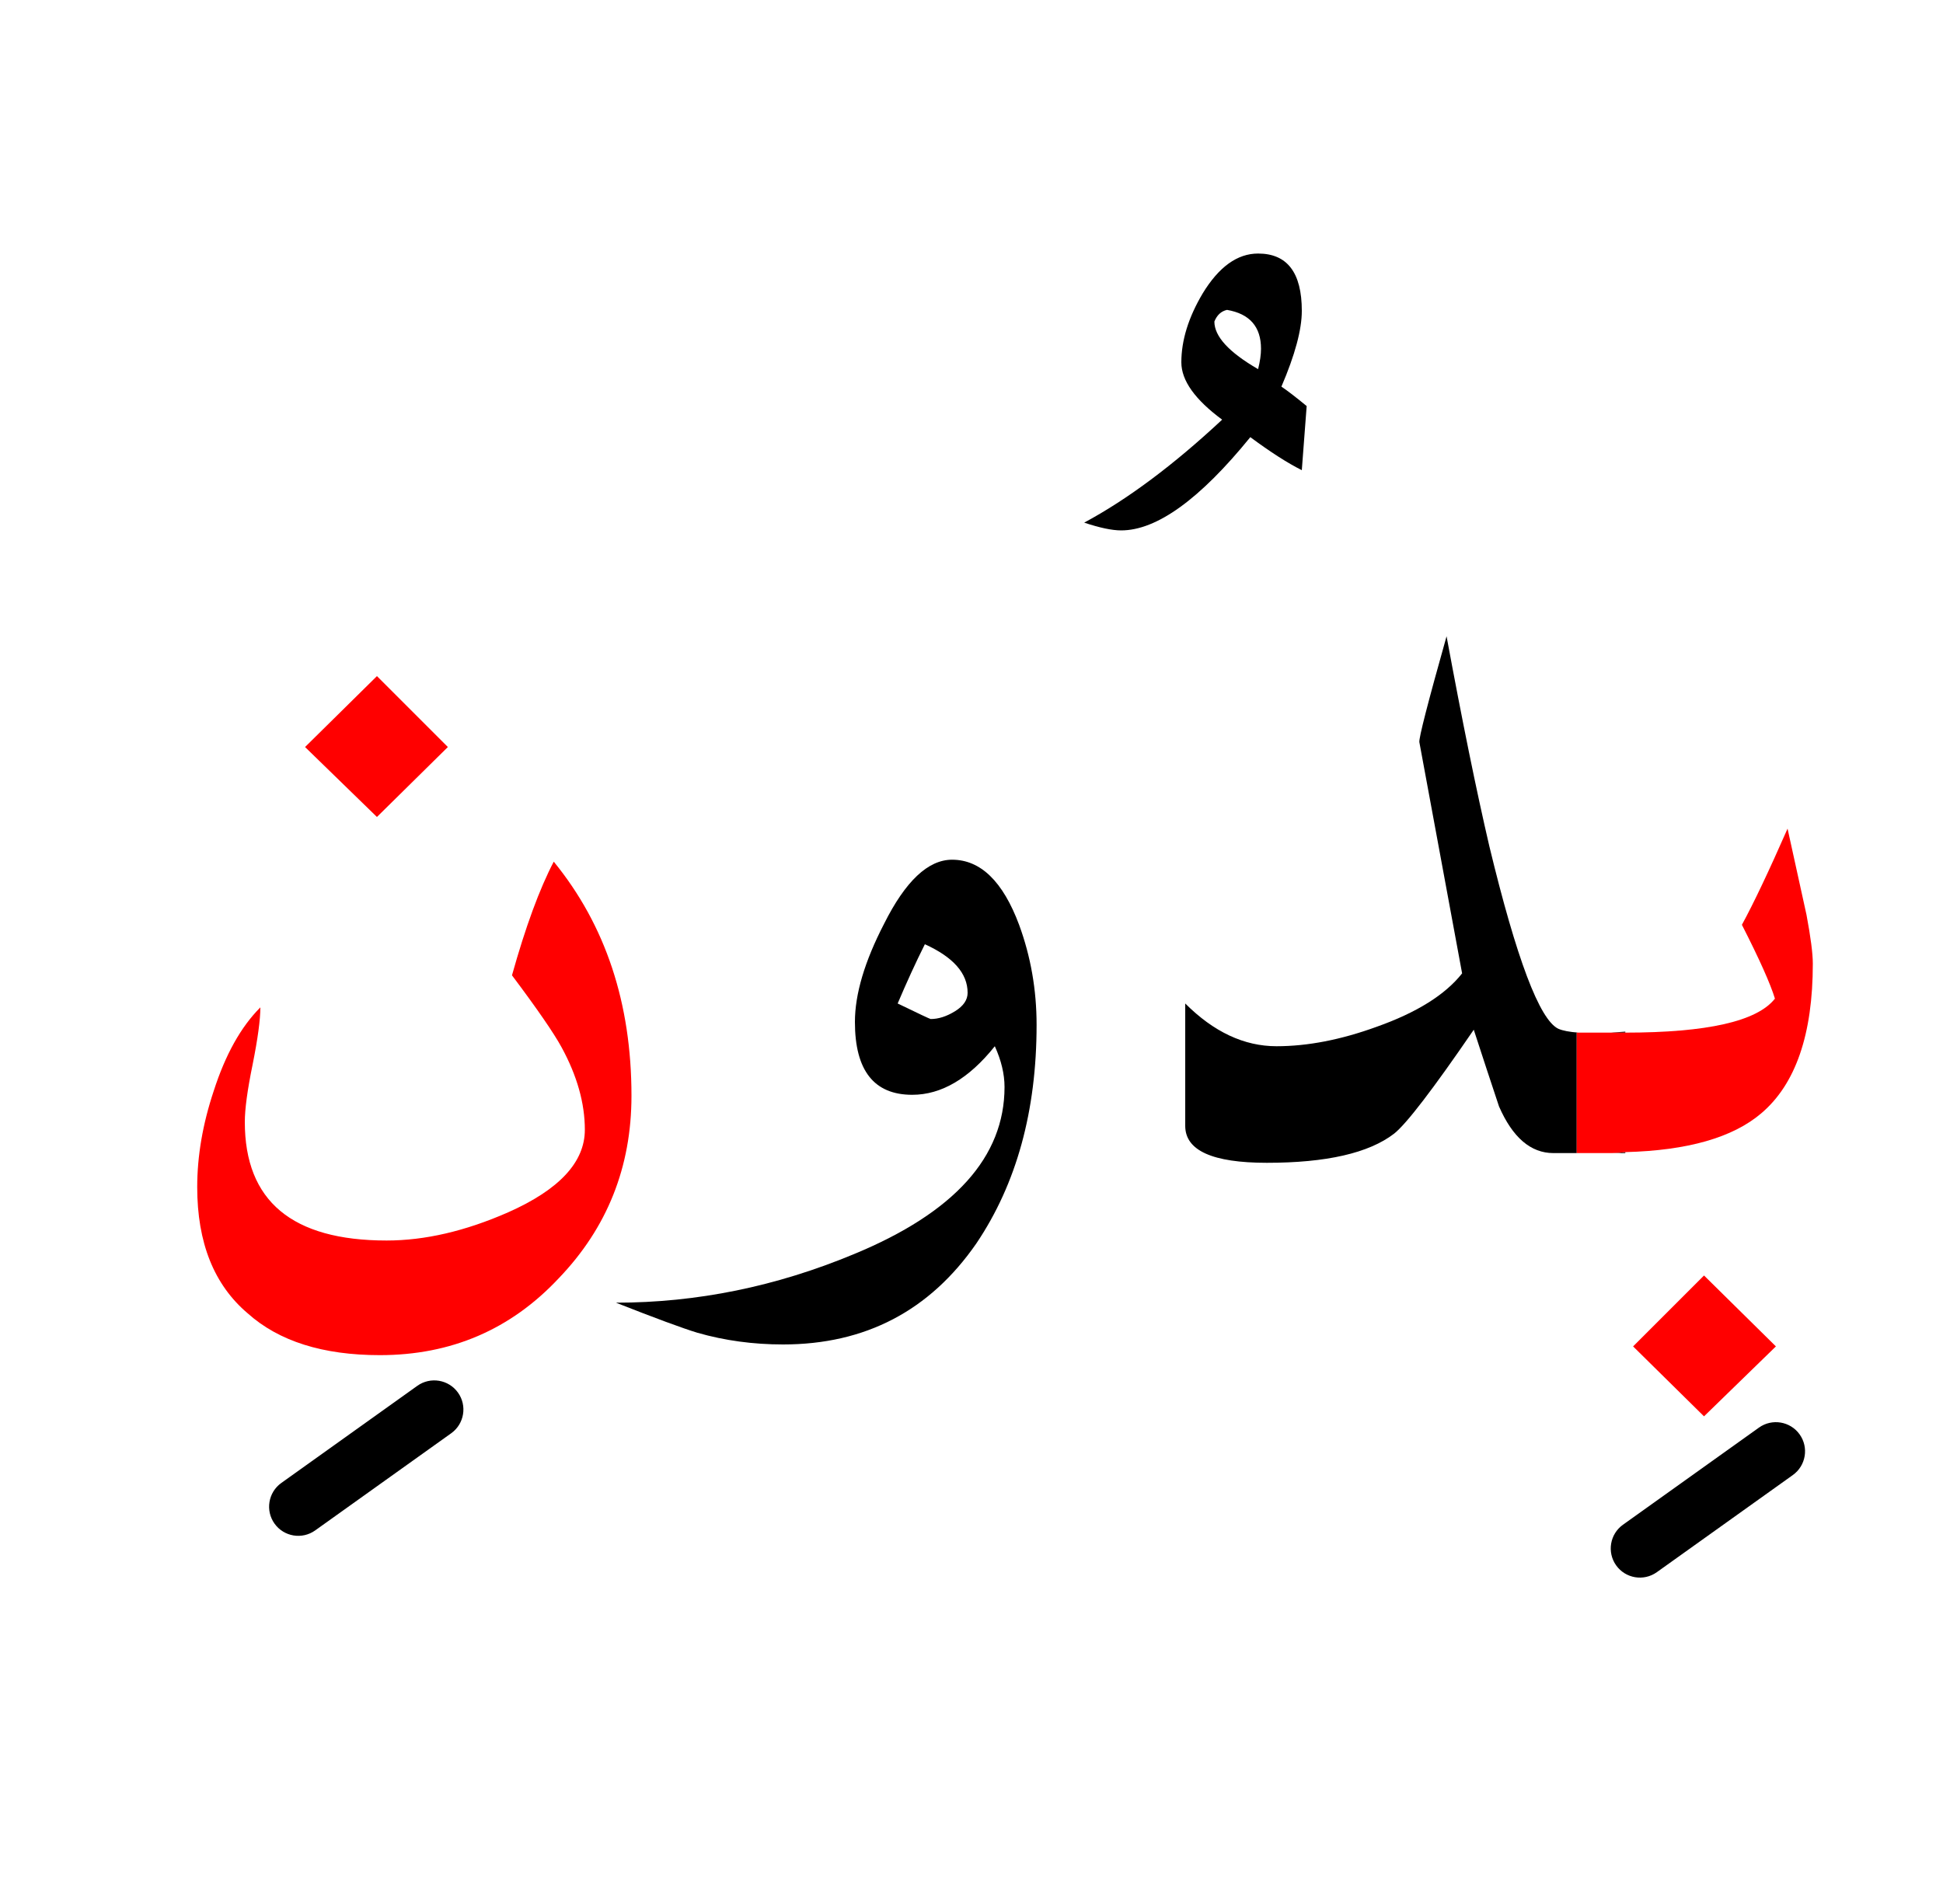 <?xml version="1.0" encoding="UTF-8" standalone="no"?><!DOCTYPE svg PUBLIC "-//W3C//DTD SVG 1.1//EN" "http://www.w3.org/Graphics/SVG/1.1/DTD/svg11.dtd"><svg width="100%" height="100%" viewBox="0 0 100 98" version="1.1" xmlns="http://www.w3.org/2000/svg" xmlns:xlink="http://www.w3.org/1999/xlink" xml:space="preserve" xmlns:serif="http://www.serif.com/" style="fill-rule:evenodd;clip-rule:evenodd;stroke-linejoin:round;stroke-miterlimit:2;"><path d="M61,51.65l0,6.3c0,1.267 1.4,1.9 4.2,1.9c3.067,0 5.25,-0.5 6.55,-1.5c0.633,-0.5 2,-2.283 4.1,-5.35c0.433,1.333 0.867,2.65 1.3,3.95c0.7,1.6 1.633,2.4 2.8,2.4l1.2,0l0,-6.2l0.1,-0c-0.469,-0.032 -0.819,-0.099 -1.05,-0.2c-0.967,-0.467 -2.15,-3.6 -3.55,-9.4c-0.667,-2.867 -1.4,-6.467 -2.2,-10.8c-0.967,3.433 -1.433,5.25 -1.4,5.45l2.2,11.9c-0.867,1.1 -2.333,2.017 -4.4,2.75c-1.833,0.667 -3.55,1 -5.15,1c-1.667,0 -3.233,-0.733 -4.7,-2.2Z"/><path d="M83.65,59.35l0,-0.05c-0.219,0.029 -0.453,0.046 -0.7,0.05l0.7,0Z"/><path d="M83.65,53.15l0,-0.05c-0.266,0.02 -0.516,0.037 -0.75,0.05c0.256,0.004 0.506,0.004 0.75,-0Z"/><path d="M52.45,47.6c-0.833,-2.233 -1.983,-3.35 -3.45,-3.35c-1.233,0 -2.4,1.1 -3.5,3.3c-1,1.933 -1.5,3.617 -1.5,5.05c0,2.5 0.983,3.75 2.95,3.75c1.5,0 2.917,-0.833 4.25,-2.5c0.333,0.733 0.5,1.433 0.5,2.1c0,3.6 -2.583,6.467 -7.75,8.6c-4,1.667 -8.083,2.5 -12.25,2.5c2.033,0.8 3.433,1.317 4.2,1.55c1.4,0.4 2.867,0.6 4.4,0.6c4.233,0 7.55,-1.733 9.95,-5.2c2.067,-3.067 3.1,-6.817 3.1,-11.25c0,-1.8 -0.3,-3.517 -0.9,-5.15Zm-2.65,3.5c-0,0.367 -0.217,0.683 -0.65,0.95c-0.433,0.267 -0.85,0.4 -1.25,0.4c-0.033,0 -0.6,-0.267 -1.7,-0.8c0.467,-1.1 0.933,-2.117 1.4,-3.05c1.467,0.667 2.2,1.5 2.2,2.5Z"/><path d="M67,16c0,-1.967 -0.75,-2.95 -2.25,-2.95c-1.067,-0 -2.017,0.683 -2.85,2.05c-0.733,1.233 -1.1,2.417 -1.1,3.55c-0,0.933 0.7,1.917 2.1,2.95c-2.5,2.333 -4.867,4.1 -7.1,5.3c0.8,0.267 1.433,0.4 1.9,0.4c1.833,-0 4.05,-1.6 6.65,-4.8c1.033,0.767 1.917,1.333 2.65,1.7l0.25,-3.3c-0.567,-0.467 -1,-0.8 -1.3,-1c0.7,-1.633 1.05,-2.933 1.05,-3.9Zm-3.85,-0.05c1.167,0.2 1.75,0.867 1.75,2c0,0.3 -0.05,0.65 -0.15,1.05c-1.5,-0.867 -2.25,-1.683 -2.25,-2.45c0.133,-0.333 0.35,-0.533 0.65,-0.6Z"/><path d="M87.7,72.9l3.7,-3.6l-3.7,-3.65l-3.65,3.65l3.65,3.6Z" style="fill:#f00;"/><path d="M13.4,51.85c-1,1 -1.8,2.433 -2.4,4.3c-0.567,1.7 -0.85,3.35 -0.85,4.95c-0,2.867 0.867,5.033 2.6,6.5c1.6,1.433 3.867,2.15 6.8,2.15c3.667,0 6.733,-1.317 9.2,-3.95c2.5,-2.6 3.75,-5.733 3.75,-9.4c0,-4.767 -1.333,-8.783 -4,-12.05c-0.733,1.4 -1.45,3.35 -2.15,5.85c1.3,1.733 2.15,2.967 2.55,3.7c0.8,1.467 1.2,2.883 1.2,4.25c0,1.667 -1.317,3.083 -3.95,4.25c-2.2,0.967 -4.283,1.45 -6.25,1.45c-4.867,0 -7.3,-2.033 -7.3,-6.1c0,-0.667 0.133,-1.65 0.4,-2.95c0.267,-1.333 0.4,-2.317 0.4,-2.95Z" style="fill:#f00;"/><path d="M92.975,47.087c0.217,1.159 0.325,1.996 0.325,2.513c-0,3.633 -0.883,6.2 -2.65,7.7c-1.466,1.252 -3.799,1.919 -7,2c-0.219,0.029 -0.453,0.046 -0.7,0.05l-1.8,0l0,-6.2l2.5,-0c4.22,-0.001 6.786,-0.584 7.7,-1.75c-0.233,-0.767 -0.8,-2.033 -1.7,-3.8c0.6,-1.1 1.383,-2.75 2.35,-4.95l0.975,4.437Z" style="fill:#f00;"/><path d="M15.7,38.45l3.7,3.6l3.65,-3.6l-3.65,-3.65l-3.7,3.65Z" style="fill:#f00;"/><path d="M90.528,73.479l-7,5c-0.674,0.482 -0.83,1.419 -0.349,2.093c0.482,0.674 1.419,0.83 2.093,0.349l7,-5c0.674,-0.482 0.83,-1.419 0.349,-2.093c-0.482,-0.674 -1.419,-0.83 -2.093,-0.349Z"/><path d="M21.478,71.329l-7,5c-0.674,0.482 -0.83,1.419 -0.349,2.093c0.482,0.674 1.419,0.83 2.093,0.349l7,-5c0.674,-0.482 0.83,-1.419 0.349,-2.093c-0.482,-0.674 -1.419,-0.83 -2.093,-0.349Z"/></svg>